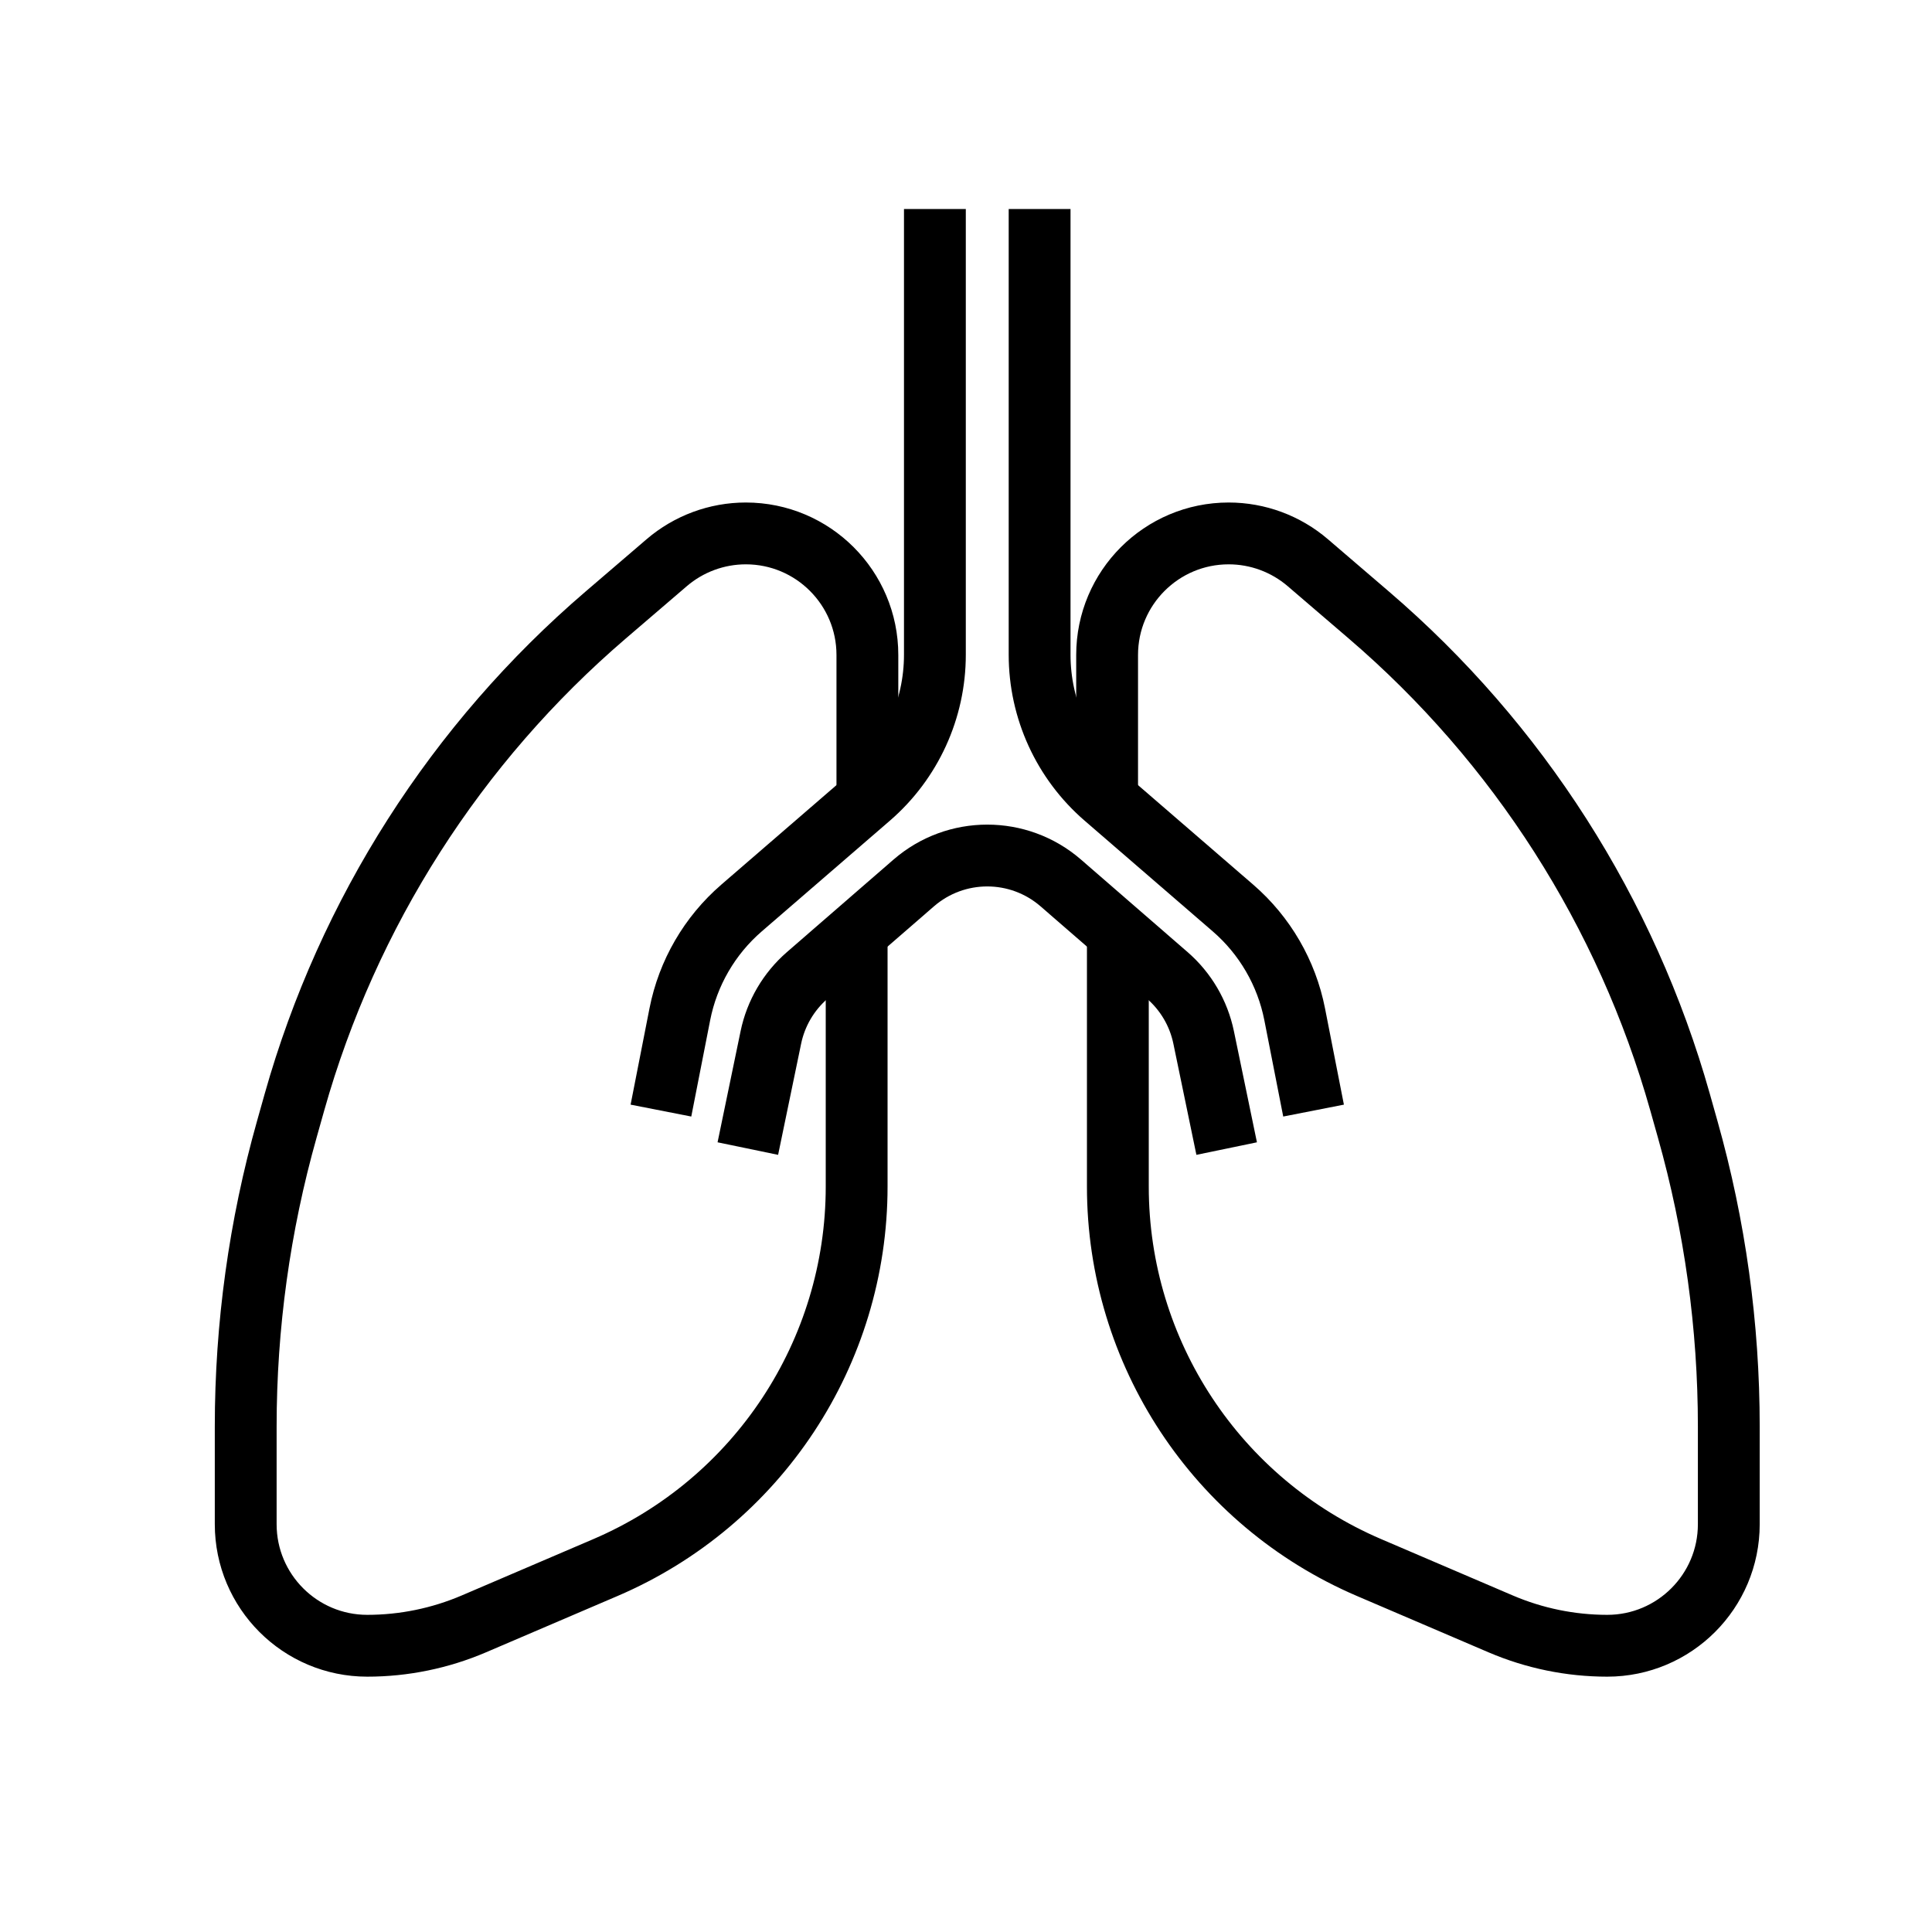 <?xml version="1.0" encoding="utf-8"?>
<!-- Generator: Adobe Illustrator 24.1.0, SVG Export Plug-In . SVG Version: 6.00 Build 0)  -->
<svg version="1.1" xmlns="http://www.w3.org/2000/svg" xmlns:xlink="http://www.w3.org/1999/xlink" x="0px" y="0px"
	 viewBox="0 0 500 500" style="enable-background:new 0 0 500 500;" xml:space="preserve">
<style type="text/css">
	.st0{fill:none;stroke:#000000;stroke-width:16;stroke-miterlimit:10;}
	.st1{display:none;}
	.st2{display:inline;}
	.st3{fill:none;stroke:#D1D3D4;stroke-width:2;stroke-miterlimit:10;}
	.st4{display:inline;fill:none;stroke:#BCBEC0;stroke-width:4;stroke-miterlimit:10;}
	.st5{fill:none;stroke:#BCBEC0;stroke-width:4;stroke-miterlimit:10;}
	.st6{display:inline;fill:none;stroke:#D1D3D4;stroke-width:2;stroke-miterlimit:10;}
	.st7{display:none;opacity:0.35;fill:none;stroke:#000000;stroke-width:16;stroke-miterlimit:10;}
	.st8{fill:none;stroke:#000000;stroke-width:16;stroke-linejoin:bevel;stroke-miterlimit:10;}
	.st9{fill:none;stroke:#000000;stroke-width:16;stroke-linecap:square;stroke-miterlimit:10;}
	.st10{fill:none;stroke:#000000;stroke-width:16;stroke-linecap:round;stroke-miterlimit:10;}
	.st11{fill:none;stroke:#000000;stroke-width:8;stroke-miterlimit:10;}
</style>
<g id="Icons">
	<g>
		<g>
			<g>
				<path class="st0" d="M241.95,54.09v115.36c0,14.16-6.16,27.62-16.87,36.88L191.9,235c-8.24,7.12-13.86,16.8-15.96,27.49
					l-4.89,24.93"/>
				<path class="st0" d="M269.05,54.09v115.36c0,14.16,6.16,27.62,16.87,36.88L319.1,235c8.24,7.12,13.86,16.8,15.96,27.49
					l4.89,24.93"/>
			</g>
			<path class="st0" d="M193.54,297.25l5.96-28.77c1.29-6.23,4.6-11.87,9.4-16.04l27.56-23.92c10.92-9.48,27.16-9.48,38.08,0
				l27.56,23.92c4.81,4.17,8.11,9.81,9.4,16.04l5.96,28.77"/>
			<g>
				<path class="st0" d="M224.48,206.33v-36.82c0-17.37-14.09-31.46-31.46-31.46h0c-7.51,0-14.77,2.69-20.47,7.57l-15.79,13.54
					c-38.69,33.16-66.71,77.02-80.55,126.06l-1.97,7c-7.07,25.04-10.65,50.94-10.65,76.96v25.28c0,17.37,14.09,31.46,31.46,31.46h0
					c9.49,0,18.87-1.93,27.59-5.66l34.05-14.58c39.44-16.89,65.01-55.67,65.01-98.58v-64.65"/>
				<path class="st0" d="M286.52,206.33v-36.82c0-17.37,14.09-31.46,31.46-31.46h0c7.51,0,14.77,2.69,20.47,7.57l15.79,13.54
					c38.69,33.16,66.71,77.02,80.55,126.06l1.97,7c7.07,25.04,10.65,50.94,10.65,76.96v25.28c0,17.37-14.09,31.46-31.46,31.46h0
					c-9.49,0-18.87-1.93-27.59-5.66l-34.05-14.58c-39.44-16.89-65.01-55.67-65.01-98.58v-64.65"/>
			</g>
		</g>
	</g>
</g>
<g id="Text" class="st1">
</g>
</svg>
